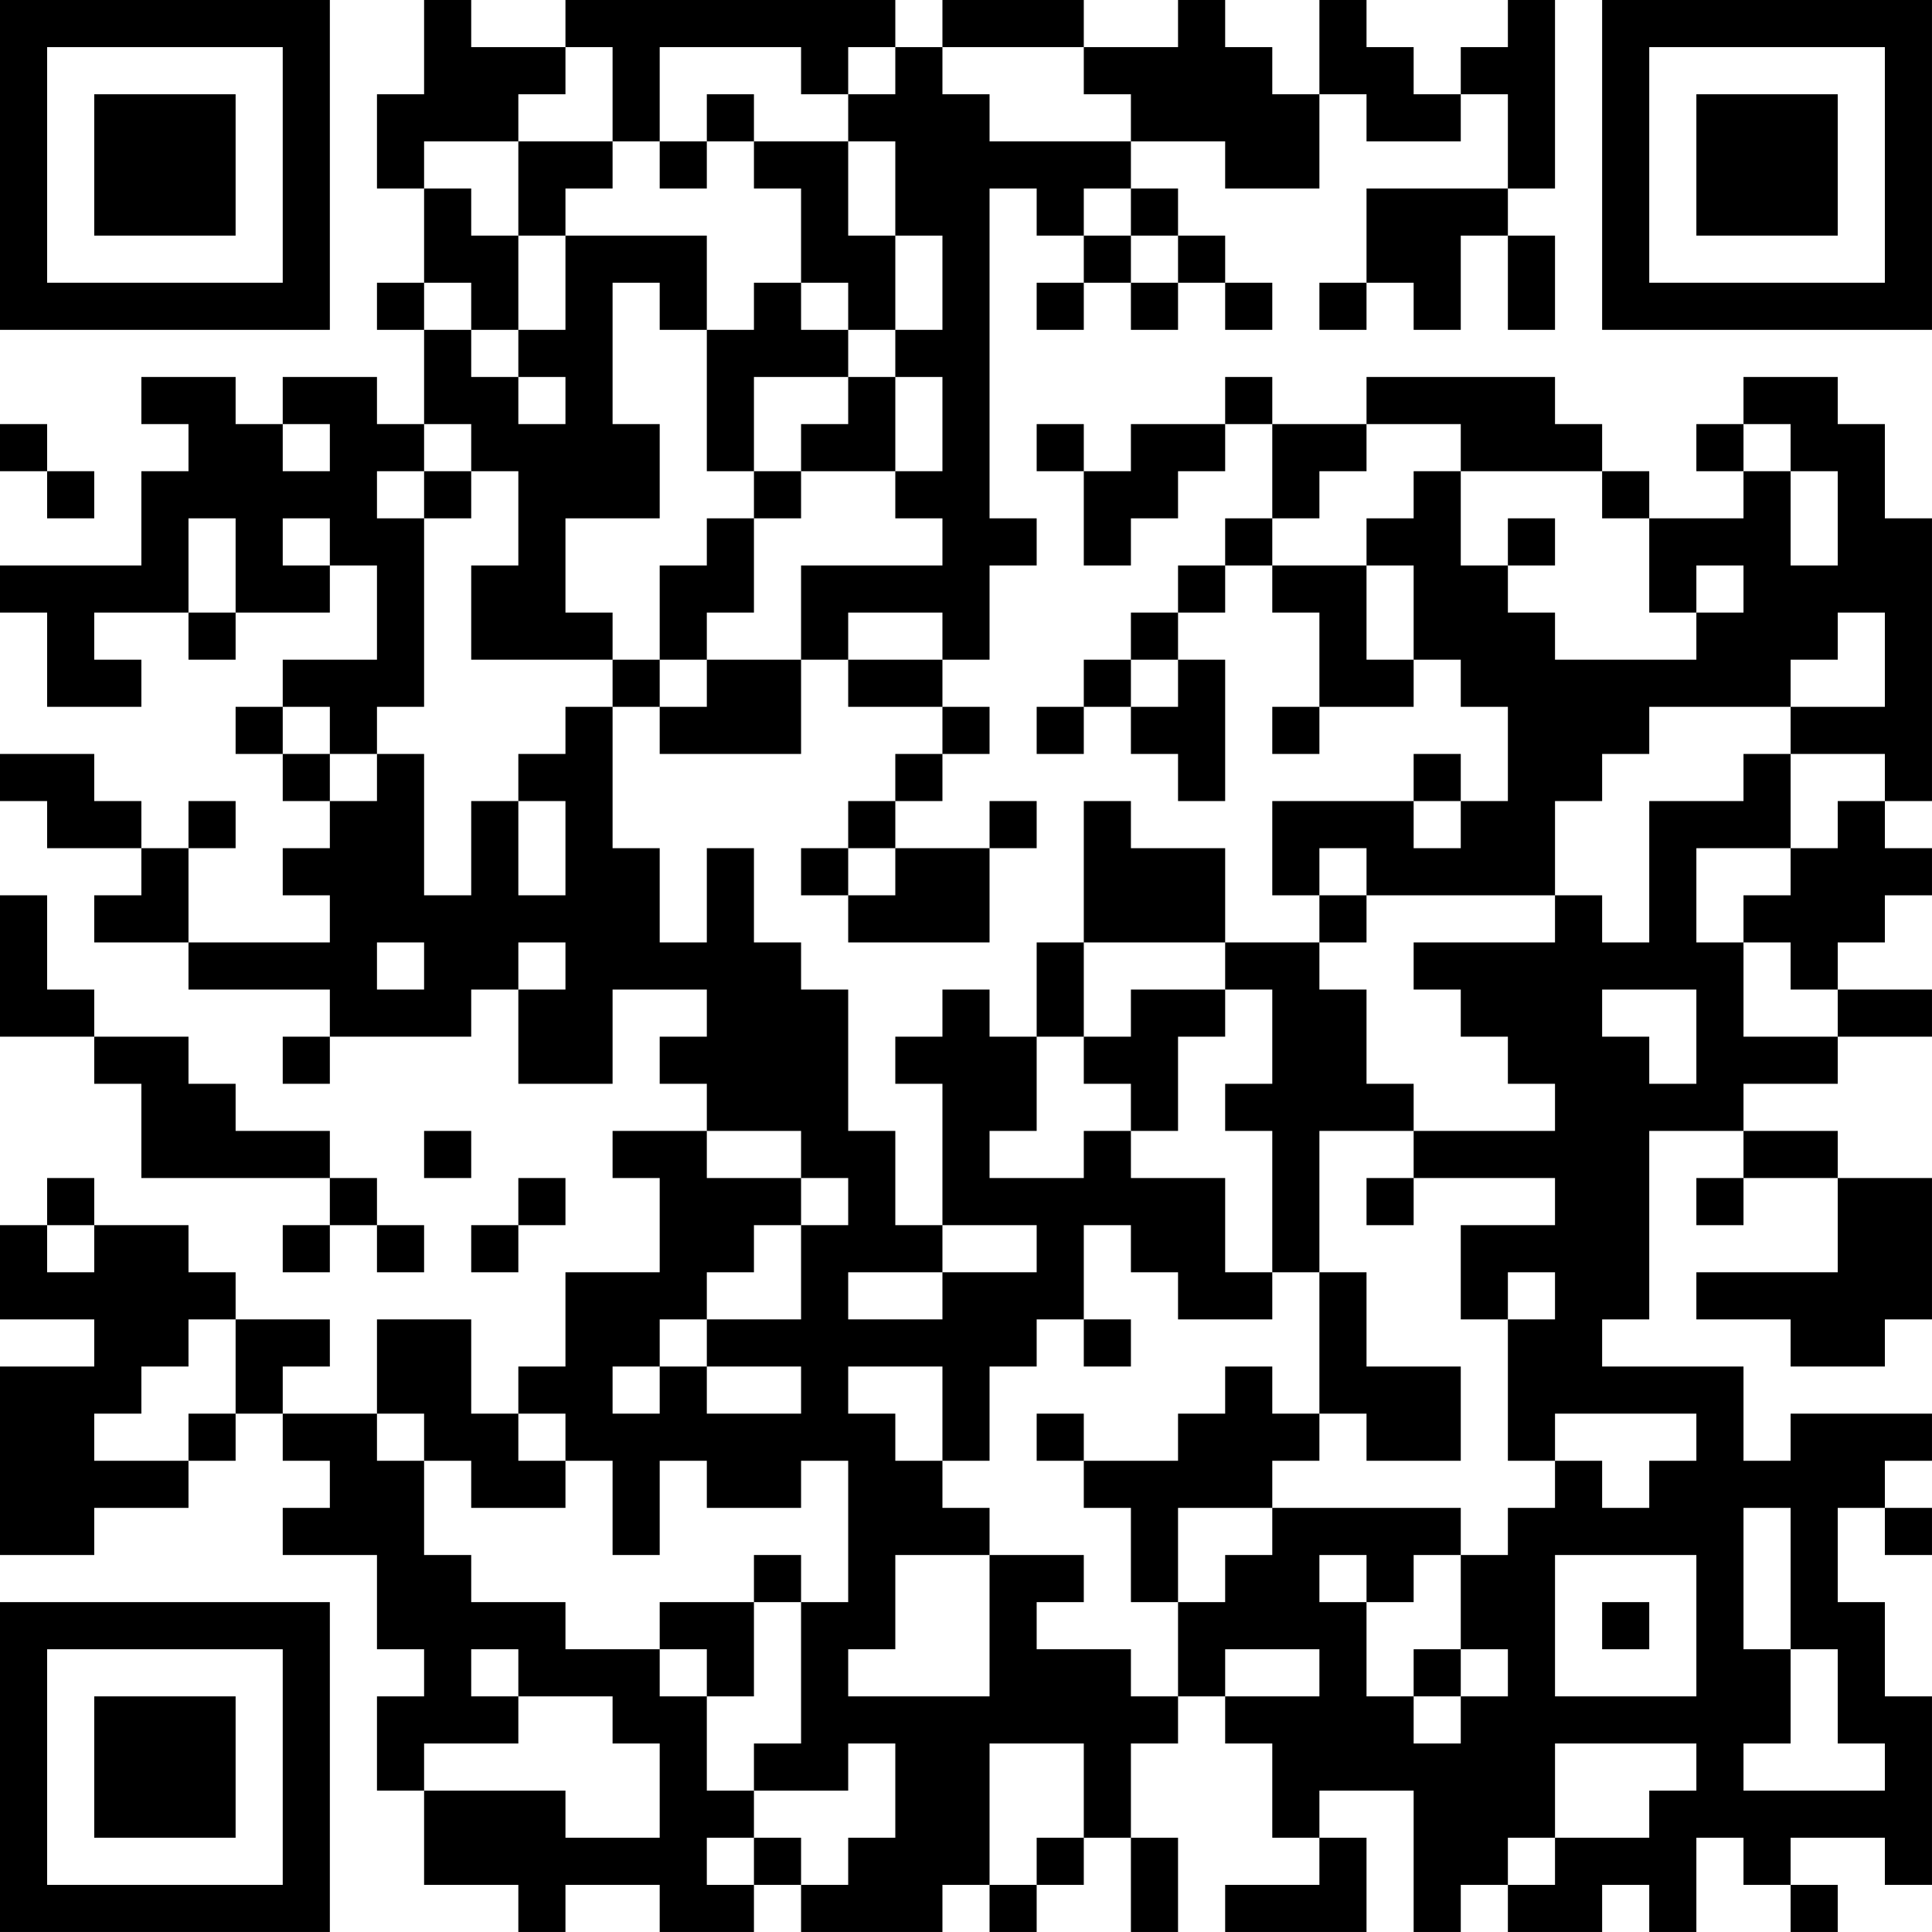 <?xml version="1.0" encoding="UTF-8"?>
<svg xmlns="http://www.w3.org/2000/svg" version="1.1" width="200" height="200" viewBox="0 0 200 200"><rect x="0" y="0" width="200" height="200" fill="#ffffff"/><g transform="scale(4.878)"><g transform="translate(0,0)"><path fill-rule="evenodd" d="M9 0L9 2L8 2L8 4L9 4L9 6L8 6L8 7L9 7L9 9L8 9L8 8L6 8L6 9L5 9L5 8L3 8L3 9L4 9L4 10L3 10L3 12L0 12L0 13L1 13L1 15L3 15L3 14L2 14L2 13L4 13L4 14L5 14L5 13L7 13L7 12L8 12L8 14L6 14L6 15L5 15L5 16L6 16L6 17L7 17L7 18L6 18L6 19L7 19L7 20L4 20L4 18L5 18L5 17L4 17L4 18L3 18L3 17L2 17L2 16L0 16L0 17L1 17L1 18L3 18L3 19L2 19L2 20L4 20L4 21L7 21L7 22L6 22L6 23L7 23L7 22L10 22L10 21L11 21L11 23L13 23L13 21L15 21L15 22L14 22L14 23L15 23L15 24L13 24L13 25L14 25L14 27L12 27L12 29L11 29L11 30L10 30L10 28L8 28L8 30L6 30L6 29L7 29L7 28L5 28L5 27L4 27L4 26L2 26L2 25L1 25L1 26L0 26L0 28L2 28L2 29L0 29L0 33L2 33L2 32L4 32L4 31L5 31L5 30L6 30L6 31L7 31L7 32L6 32L6 33L8 33L8 35L9 35L9 36L8 36L8 38L9 38L9 40L11 40L11 41L12 41L12 40L14 40L14 41L16 41L16 40L17 40L17 41L20 41L20 40L21 40L21 41L22 41L22 40L23 40L23 39L24 39L24 41L25 41L25 39L24 39L24 37L25 37L25 36L26 36L26 37L27 37L27 39L28 39L28 40L26 40L26 41L29 41L29 39L28 39L28 38L30 38L30 41L31 41L31 40L32 40L32 41L34 41L34 40L35 40L35 41L36 41L36 39L37 39L37 40L38 40L38 41L39 41L39 40L38 40L38 39L40 39L40 40L41 40L41 36L40 36L40 34L39 34L39 32L40 32L40 33L41 33L41 32L40 32L40 31L41 31L41 30L38 30L38 31L37 31L37 29L34 29L34 28L35 28L35 24L37 24L37 25L36 25L36 26L37 26L37 25L39 25L39 27L36 27L36 28L38 28L38 29L40 29L40 28L41 28L41 25L39 25L39 24L37 24L37 23L39 23L39 22L41 22L41 21L39 21L39 20L40 20L40 19L41 19L41 18L40 18L40 17L41 17L41 11L40 11L40 9L39 9L39 8L37 8L37 9L36 9L36 10L37 10L37 11L35 11L35 10L34 10L34 9L33 9L33 8L29 8L29 9L27 9L27 8L26 8L26 9L24 9L24 10L23 10L23 9L22 9L22 10L23 10L23 12L24 12L24 11L25 11L25 10L26 10L26 9L27 9L27 11L26 11L26 12L25 12L25 13L24 13L24 14L23 14L23 15L22 15L22 16L23 16L23 15L24 15L24 16L25 16L25 17L26 17L26 14L25 14L25 13L26 13L26 12L27 12L27 13L28 13L28 15L27 15L27 16L28 16L28 15L30 15L30 14L31 14L31 15L32 15L32 17L31 17L31 16L30 16L30 17L27 17L27 19L28 19L28 20L26 20L26 18L24 18L24 17L23 17L23 20L22 20L22 22L21 22L21 21L20 21L20 22L19 22L19 23L20 23L20 26L19 26L19 24L18 24L18 21L17 21L17 20L16 20L16 18L15 18L15 20L14 20L14 18L13 18L13 15L14 15L14 16L17 16L17 14L18 14L18 15L20 15L20 16L19 16L19 17L18 17L18 18L17 18L17 19L18 19L18 20L21 20L21 18L22 18L22 17L21 17L21 18L19 18L19 17L20 17L20 16L21 16L21 15L20 15L20 14L21 14L21 12L22 12L22 11L21 11L21 4L22 4L22 5L23 5L23 6L22 6L22 7L23 7L23 6L24 6L24 7L25 7L25 6L26 6L26 7L27 7L27 6L26 6L26 5L25 5L25 4L24 4L24 3L26 3L26 4L28 4L28 2L29 2L29 3L31 3L31 2L32 2L32 4L29 4L29 6L28 6L28 7L29 7L29 6L30 6L30 7L31 7L31 5L32 5L32 7L33 7L33 5L32 5L32 4L33 4L33 0L32 0L32 1L31 1L31 2L30 2L30 1L29 1L29 0L28 0L28 2L27 2L27 1L26 1L26 0L25 0L25 1L23 1L23 0L20 0L20 1L19 1L19 0L12 0L12 1L10 1L10 0ZM12 1L12 2L11 2L11 3L9 3L9 4L10 4L10 5L11 5L11 7L10 7L10 6L9 6L9 7L10 7L10 8L11 8L11 9L12 9L12 8L11 8L11 7L12 7L12 5L15 5L15 7L14 7L14 6L13 6L13 9L14 9L14 11L12 11L12 13L13 13L13 14L10 14L10 12L11 12L11 10L10 10L10 9L9 9L9 10L8 10L8 11L9 11L9 15L8 15L8 16L7 16L7 15L6 15L6 16L7 16L7 17L8 17L8 16L9 16L9 19L10 19L10 17L11 17L11 19L12 19L12 17L11 17L11 16L12 16L12 15L13 15L13 14L14 14L14 15L15 15L15 14L17 14L17 12L20 12L20 11L19 11L19 10L20 10L20 8L19 8L19 7L20 7L20 5L19 5L19 3L18 3L18 2L19 2L19 1L18 1L18 2L17 2L17 1L14 1L14 3L13 3L13 1ZM20 1L20 2L21 2L21 3L24 3L24 2L23 2L23 1ZM15 2L15 3L14 3L14 4L15 4L15 3L16 3L16 4L17 4L17 6L16 6L16 7L15 7L15 10L16 10L16 11L15 11L15 12L14 12L14 14L15 14L15 13L16 13L16 11L17 11L17 10L19 10L19 8L18 8L18 7L19 7L19 5L18 5L18 3L16 3L16 2ZM11 3L11 5L12 5L12 4L13 4L13 3ZM23 4L23 5L24 5L24 6L25 6L25 5L24 5L24 4ZM17 6L17 7L18 7L18 6ZM16 8L16 10L17 10L17 9L18 9L18 8ZM0 9L0 10L1 10L1 11L2 11L2 10L1 10L1 9ZM6 9L6 10L7 10L7 9ZM29 9L29 10L28 10L28 11L27 11L27 12L29 12L29 14L30 14L30 12L29 12L29 11L30 11L30 10L31 10L31 12L32 12L32 13L33 13L33 14L36 14L36 13L37 13L37 12L36 12L36 13L35 13L35 11L34 11L34 10L31 10L31 9ZM37 9L37 10L38 10L38 12L39 12L39 10L38 10L38 9ZM9 10L9 11L10 11L10 10ZM4 11L4 13L5 13L5 11ZM6 11L6 12L7 12L7 11ZM32 11L32 12L33 12L33 11ZM18 13L18 14L20 14L20 13ZM39 13L39 14L38 14L38 15L35 15L35 16L34 16L34 17L33 17L33 19L29 19L29 18L28 18L28 19L29 19L29 20L28 20L28 21L29 21L29 23L30 23L30 24L28 24L28 27L27 27L27 24L26 24L26 23L27 23L27 21L26 21L26 20L23 20L23 22L22 22L22 24L21 24L21 25L23 25L23 24L24 24L24 25L26 25L26 27L27 27L27 28L25 28L25 27L24 27L24 26L23 26L23 28L22 28L22 29L21 29L21 31L20 31L20 29L18 29L18 30L19 30L19 31L20 31L20 32L21 32L21 33L19 33L19 35L18 35L18 36L21 36L21 33L23 33L23 34L22 34L22 35L24 35L24 36L25 36L25 34L26 34L26 33L27 33L27 32L31 32L31 33L30 33L30 34L29 34L29 33L28 33L28 34L29 34L29 36L30 36L30 37L31 37L31 36L32 36L32 35L31 35L31 33L32 33L32 32L33 32L33 31L34 31L34 32L35 32L35 31L36 31L36 30L33 30L33 31L32 31L32 28L33 28L33 27L32 27L32 28L31 28L31 26L33 26L33 25L30 25L30 24L33 24L33 23L32 23L32 22L31 22L31 21L30 21L30 20L33 20L33 19L34 19L34 20L35 20L35 17L37 17L37 16L38 16L38 18L36 18L36 20L37 20L37 22L39 22L39 21L38 21L38 20L37 20L37 19L38 19L38 18L39 18L39 17L40 17L40 16L38 16L38 15L40 15L40 13ZM24 14L24 15L25 15L25 14ZM30 17L30 18L31 18L31 17ZM18 18L18 19L19 19L19 18ZM0 19L0 22L2 22L2 23L3 23L3 25L7 25L7 26L6 26L6 27L7 27L7 26L8 26L8 27L9 27L9 26L8 26L8 25L7 25L7 24L5 24L5 23L4 23L4 22L2 22L2 21L1 21L1 19ZM8 20L8 21L9 21L9 20ZM11 20L11 21L12 21L12 20ZM24 21L24 22L23 22L23 23L24 23L24 24L25 24L25 22L26 22L26 21ZM34 21L34 22L35 22L35 23L36 23L36 21ZM9 24L9 25L10 25L10 24ZM15 24L15 25L17 25L17 26L16 26L16 27L15 27L15 28L14 28L14 29L13 29L13 30L14 30L14 29L15 29L15 30L17 30L17 29L15 29L15 28L17 28L17 26L18 26L18 25L17 25L17 24ZM11 25L11 26L10 26L10 27L11 27L11 26L12 26L12 25ZM29 25L29 26L30 26L30 25ZM1 26L1 27L2 27L2 26ZM20 26L20 27L18 27L18 28L20 28L20 27L22 27L22 26ZM28 27L28 30L27 30L27 29L26 29L26 30L25 30L25 31L23 31L23 30L22 30L22 31L23 31L23 32L24 32L24 34L25 34L25 32L27 32L27 31L28 31L28 30L29 30L29 31L31 31L31 29L29 29L29 27ZM4 28L4 29L3 29L3 30L2 30L2 31L4 31L4 30L5 30L5 28ZM23 28L23 29L24 29L24 28ZM8 30L8 31L9 31L9 33L10 33L10 34L12 34L12 35L14 35L14 36L15 36L15 38L16 38L16 39L15 39L15 40L16 40L16 39L17 39L17 40L18 40L18 39L19 39L19 37L18 37L18 38L16 38L16 37L17 37L17 34L18 34L18 31L17 31L17 32L15 32L15 31L14 31L14 33L13 33L13 31L12 31L12 30L11 30L11 31L12 31L12 32L10 32L10 31L9 31L9 30ZM37 32L37 35L38 35L38 37L37 37L37 38L40 38L40 37L39 37L39 35L38 35L38 32ZM16 33L16 34L14 34L14 35L15 35L15 36L16 36L16 34L17 34L17 33ZM33 33L33 36L36 36L36 33ZM34 34L34 35L35 35L35 34ZM10 35L10 36L11 36L11 37L9 37L9 38L12 38L12 39L14 39L14 37L13 37L13 36L11 36L11 35ZM26 35L26 36L28 36L28 35ZM30 35L30 36L31 36L31 35ZM21 37L21 40L22 40L22 39L23 39L23 37ZM33 37L33 39L32 39L32 40L33 40L33 39L35 39L35 38L36 38L36 37ZM0 0L0 7L7 7L7 0ZM1 1L1 6L6 6L6 1ZM2 2L2 5L5 5L5 2ZM34 0L34 7L41 7L41 0ZM35 1L35 6L40 6L40 1ZM36 2L36 5L39 5L39 2ZM0 34L0 41L7 41L7 34ZM1 35L1 40L6 40L6 35ZM2 36L2 39L5 39L5 36Z" fill="#000000"/></g></g></svg>
